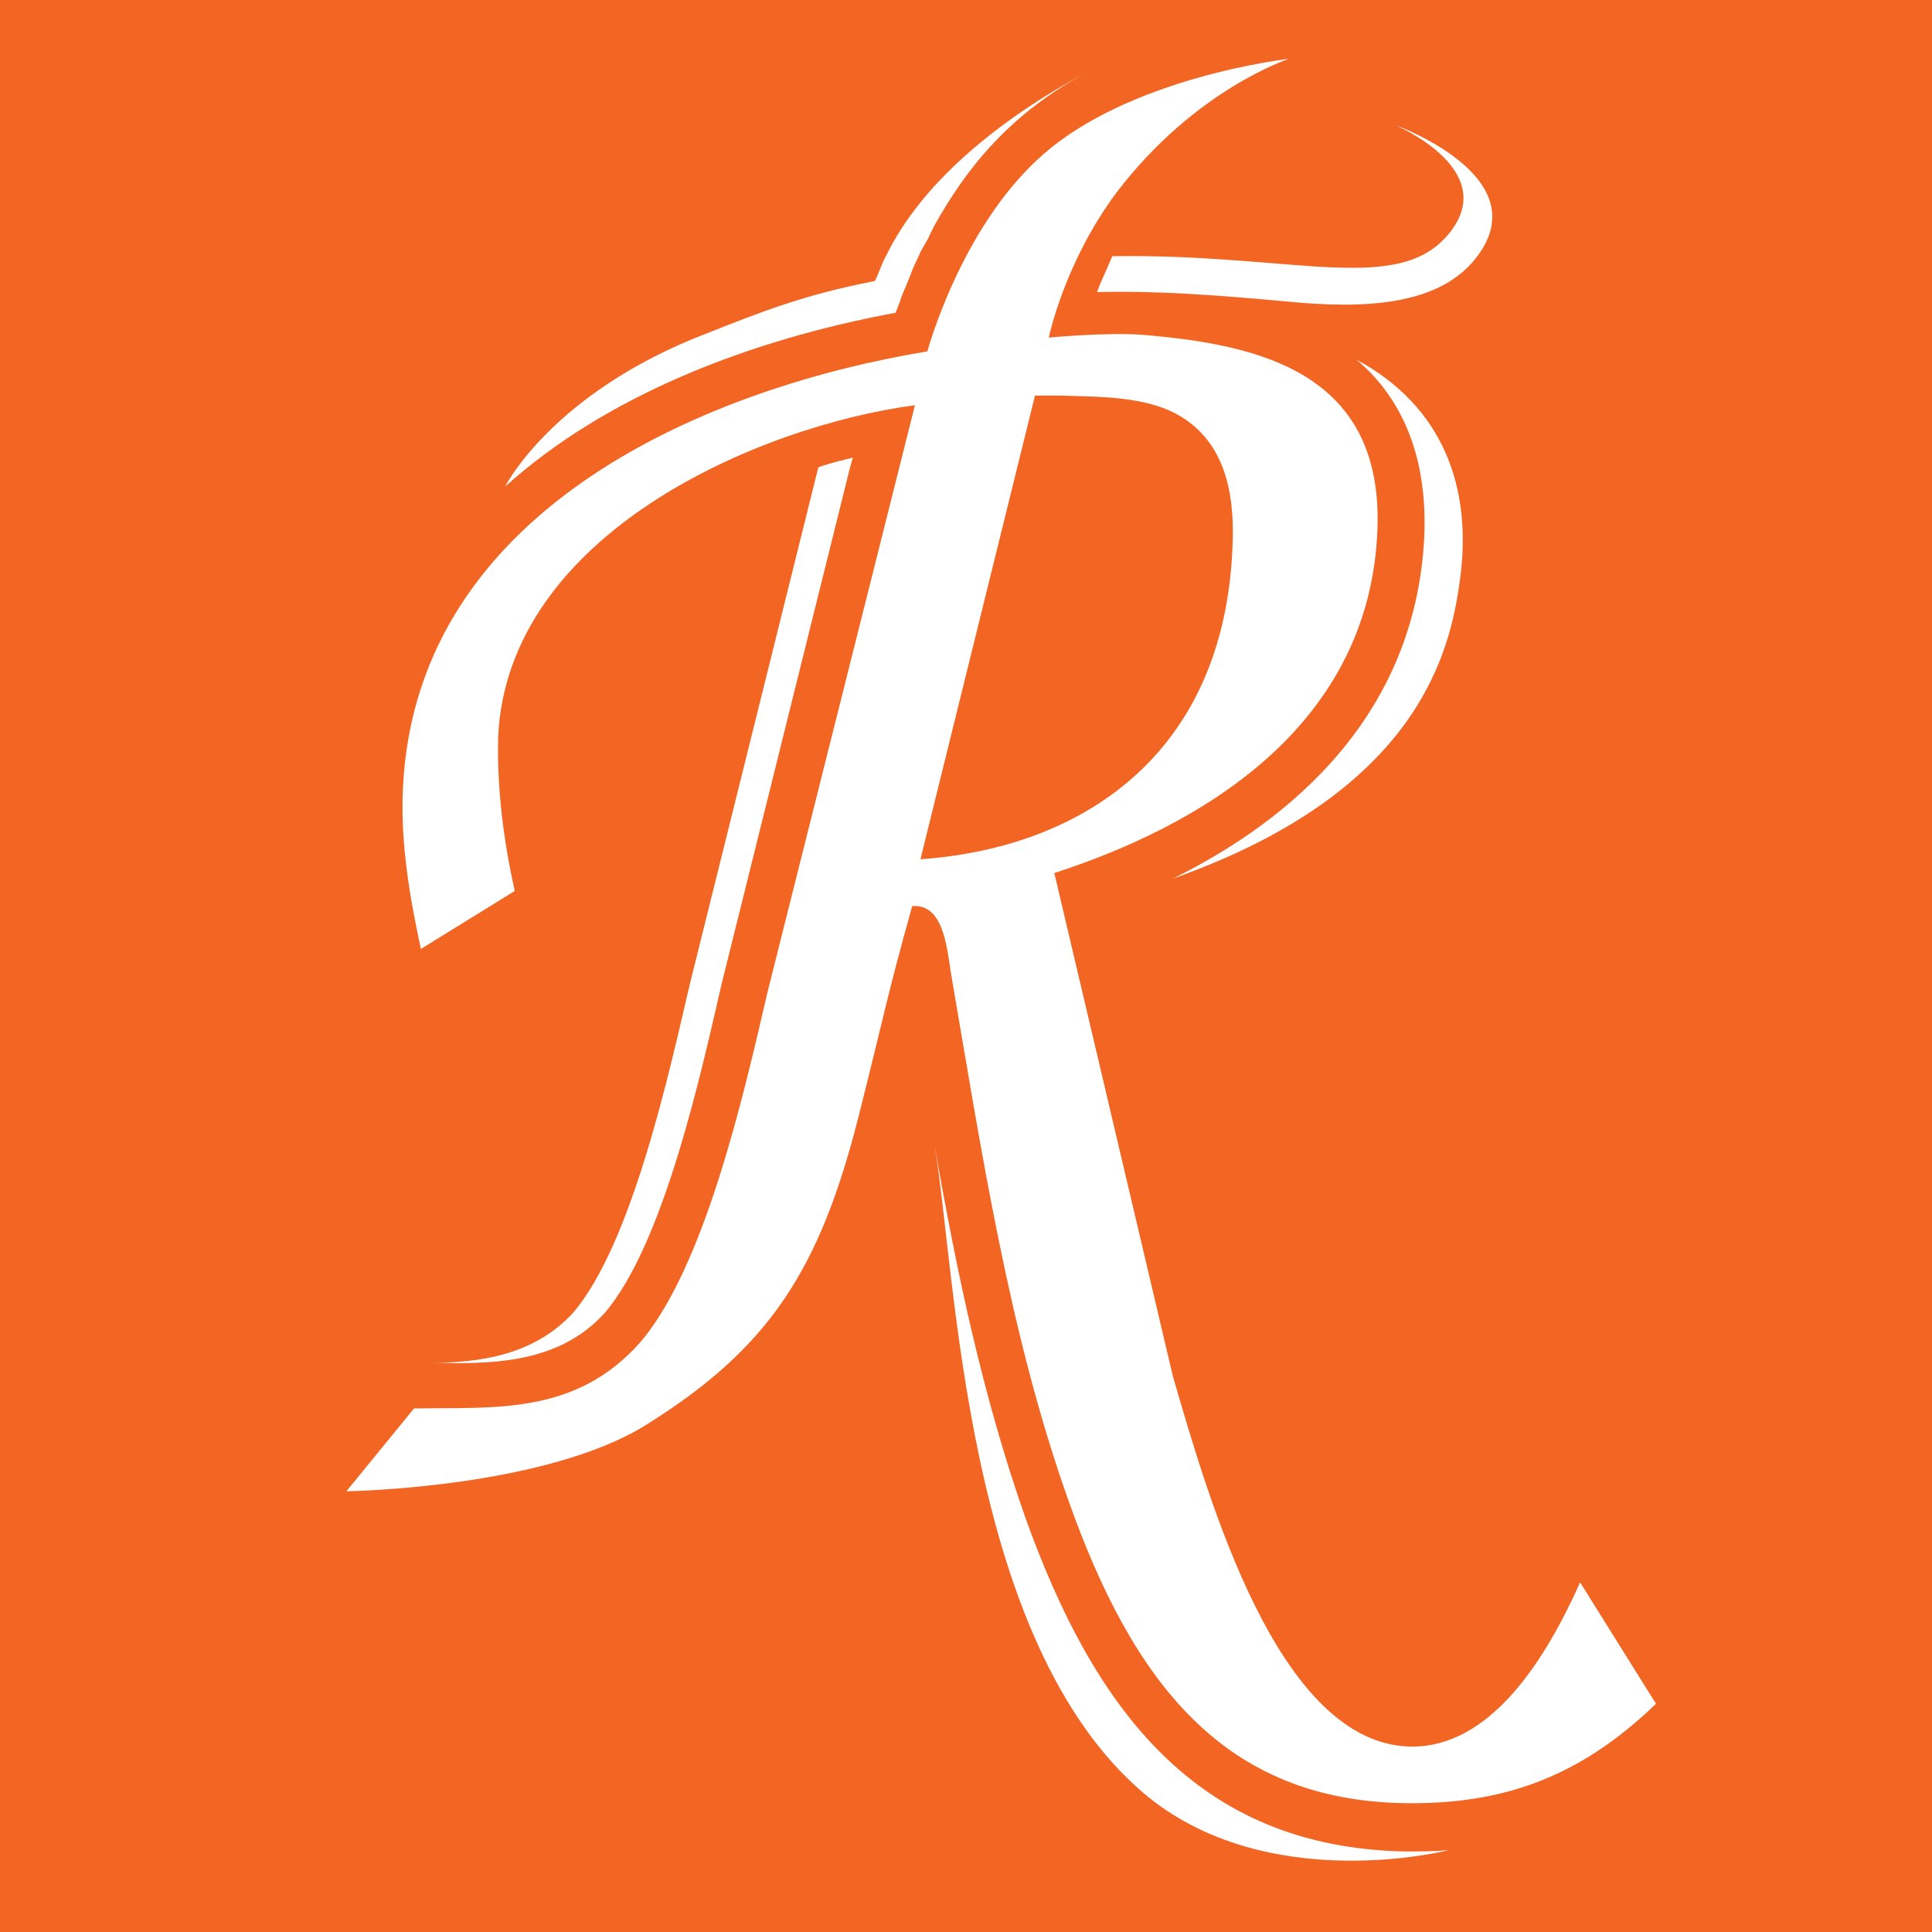 <?xml version="1.0" ?>
<svg xmlns="http://www.w3.org/2000/svg" version="1.2" viewBox="0 0 1540 1540">
	
	
	<rect x="0" y="0" width="1540" height="1540" fill="#333333" stroke="none"/>
	
	
	<title>Ryman Colour Logo Orange RGB-svg</title>
	
	
	<defs>
		
		
		<clipPath clipPathUnits="userSpaceOnUse" id="cp1">
			
			
			<path d="m0-73h1540v2200h-1540z"/>
			
		
		</clipPath>
		
		
		<clipPath clipPathUnits="userSpaceOnUse" id="cp2">
			
			
			<path d="m0-73h1540v2200h-1540z"/>
			
		
		</clipPath>
		
		
		<clipPath clipPathUnits="userSpaceOnUse" id="cp3">
			
			
			<path d="m0-73h1540v2200h-1540z"/>
			
		
		</clipPath>
		
		
		<clipPath clipPathUnits="userSpaceOnUse" id="cp4">
			
			
			<path d="m0-73h1540v2200h-1540z"/>
			
		
		</clipPath>
		
	
	</defs>
	
	
	<style>
		.s0 { fill: #f26522 } 
		.s1 { fill: #ffffff } 
	</style>
	
	
	<g id="Layer">
		
		
		<g id="Layer">
			
			
			<g id="RYMAN_Logo_Orange_RGB_00000055709404685712881140000009130052276060210108_">
				
				
				<g id="Layer">
					
					
					<g id="Clip-Path" clip-path="url(#cp1)">
						
						
						<path id="Layer" class="s0" d="m0 0h1540v1540h-1540z"/>
						
					
					</g>
					
					
					<g id="Clip-Path" clip-path="url(#cp2)">
						
						
						<g id="Layer">
							
							
							<g id="Clip-Path" clip-path="url(#cp3)">
								
								
								<path id="Layer" fill-rule="evenodd" class="s1" d="m911.9 1429.6c-144.1-122.1-149.6-416.9-167.2-518.1 17.6 101.2 38.5 201.3 72.6 298.1 53.9 150.7 135.3 262.9 302.5 266.2 12.1 0 24.2 0 35.2-1.1 0 0-145.2 37.4-243.1-45.1zm-182.6-1106.6c-124.3 16.5-324.5 102.3-332.2 264-1.1 41.8 4.4 83.6 13.2 123.2l-74.8 46.2c-8.8-40.7-16.5-84.7-14.3-128.7 11-226.6 250.8-320.1 418-347.6 0 0 26.4-97.9 90.2-155.1 70.4-63.8 198-78.1 198-78.1 0 0-74.8 24.2-137.5 106.7-41.8 56.1-53.9 115.5-53.9 115.5 0 0 46.2-4.4 74.8-2.2 92.4 7.7 193.6 29.7 187 158.4-7.7 157.3-145.2 234.3-257.4 270.6l94.6 401.5c28.6 97.9 83.6 292.6 189.2 294.8 63.8 1.1 107.8-69.3 135.3-130.9l60.5 96.8c-61.6 59.4-123.2 80.3-200.2 79.2-144.1-2.2-216.7-95.7-268.4-242-47.3-133.1-69.3-279.4-93.5-420.2-3.3-22-6.6-55-30.8-52.8-20.9 74.8-23.1 90.2-42.9 168.3-30.8 121-70.4 183.7-169.4 245.3-81.4 50.6-238.7 52.8-238.7 52.8l53.9-66c64.9-1.1 128.7 5.5 180.4-52.8 50.6-59.4 81.4-192.5 101.2-278.3zm95.7-7.7l-91.3 369.6c126.5-8.8 240.9-81.4 248.6-246.4 2.2-39.6-3.3-82.5-39.6-105.6-27.5-17.6-67.1-16.5-97.9-17.6zm-473 771.1h-11c42.9 0 84.7-6.6 115.5-39.6 47.3-55 77-192.5 93.5-262.9l102.3-411.4c8.8-3.3 18.7-5.5 27.5-7.7l-2.2 7.7-102.3 411.4c-16.5 71.5-46.2 207.9-93.5 262.9-34.1 37.4-82.5 40.7-129.8 39.6zm783.2-656.7c3.3-67.1-18.7-113.3-53.9-143 69.3 37.4 92.4 102.3 82.5 174.9-7.7 58.3-33 169.4-228.8 238.7 95.7-47.3 192.5-130.9 200.2-270.6zm-248.6-225.5c147.4-2.2 231 33 270.6-20.9 36.3-49.5-45.1-83.6-45.1-83.6 0 0 111.1 39.6 67.1 102.3-29.7 42.9-93.5 44-151.8 38.5-59.4-5.5-105.6-8.8-152.9-7.7 2.2-6.6 5.5-13.2 8.8-20.9zm-189.2 19.8c3.3-6.6 5.5-14.3 8.8-19.8 27.5-57.2 88-107.8 159.5-146.3-60.5 33-94.6 74.8-121 122.1l-3.3 6.6c-2.2 5.5-5.5 9.9-7.7 14.3-2.2 5.5-5.5 11-7.7 17.6-2.2 5.5-4.4 11-7.7 18.7-1.1 4.4-3.3 8.8-4.4 12.1-118.8 22-232.1 67.1-311.3 138.6 0 0 37.4-74.8 160.6-122.1 41.8-16.5 77-30.8 134.2-41.8z"/>
								
							
							</g>
							
							
							<g id="Clip-Path" clip-path="url(#cp4)">
							</g>
							
						
						</g>
						
					
					</g>
					
				
				</g>
				
			
			</g>
			
		
		</g>
		
	
	</g>
	

</svg>
